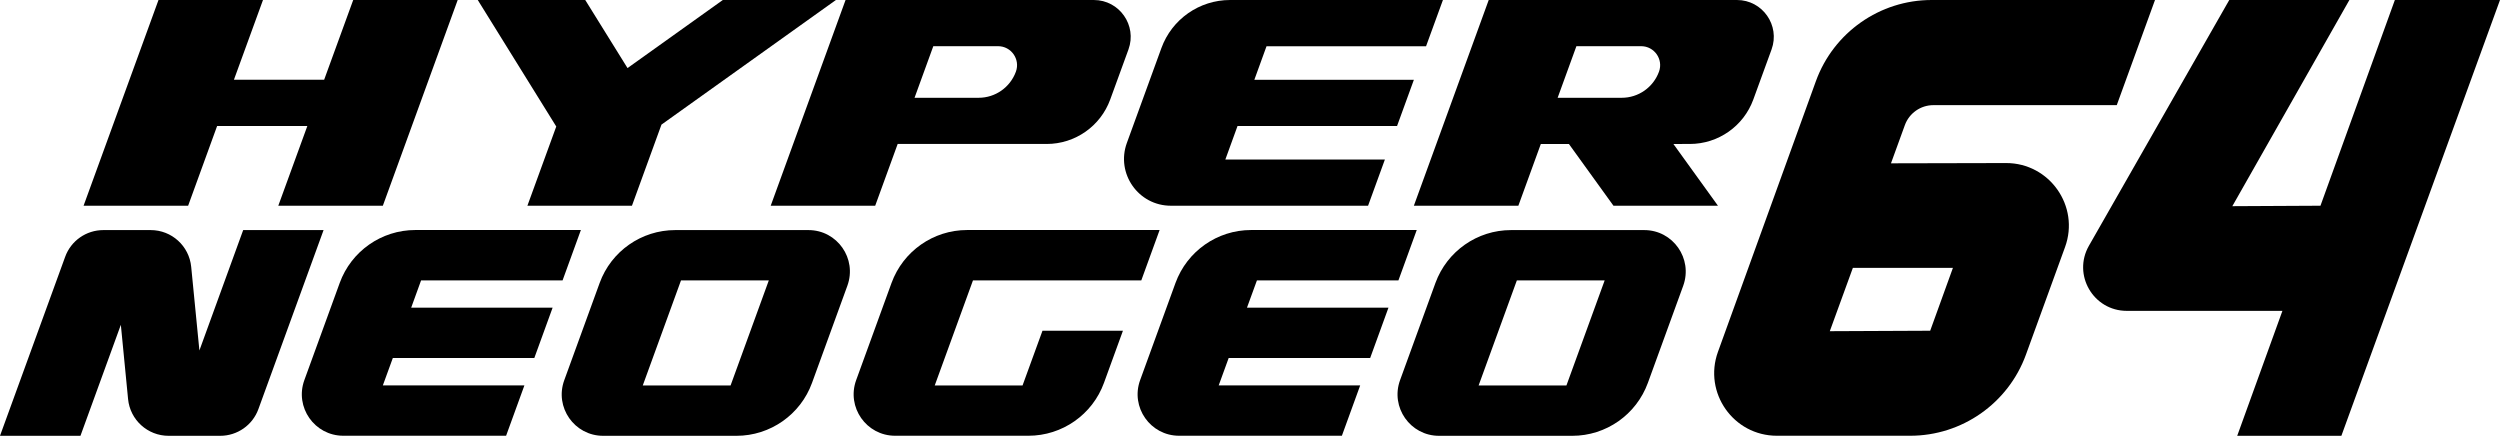 <?xml version="1.0" encoding="utf-8"?>
<!-- Generator: Adobe Illustrator 25.0.0, SVG Export Plug-In . SVG Version: 6.00 Build 0)  -->
<svg version="1.1" id="Layer_1" xmlns="http://www.w3.org/2000/svg" xmlns:xlink="http://www.w3.org/1999/xlink" x="0px" y="0px"
	 viewBox="0 0 3837.7 669" style="enable-background:new 0 0 3837.7 669;" xml:space="preserve">
<style type="text/css">
	.st0{fill:#FFFFFF;}
</style>
<g>
	<polygon points="809.6,315.8 970.1,315.8 1015.4,191.3 1283.2,0 1109.6,0 963.3,104.5 898.4,0 733.4,0 853.9,194.2 	"/>
	<polygon points="333.3,193.4 471.8,193.4 427.2,315.8 587.7,315.8 702.6,0 542.2,0 497.6,122.4 359.1,122.4 403.7,0 243.3,0 
		128.3,315.8 288.8,315.8 	"/>
	<path d="M1343.5,315.8L1378,221h228.8c43.6,0,82.6-27.3,97.5-68.3l28-76.8C1745.7,39,1718.4,0,1679.1,0H1298l-114.9,315.8H1343.5z
		 M1432.7,70.9h99.4c20.2,0,34.3,20.1,27.4,39.1v0c-8.8,24.1-31.6,40.1-57.2,40.1h-98.4L1432.7,70.9z"/>
	<path d="M2594,221c43.6,0,82.6-27.3,97.5-68.3l28-76.8C2732.9,39,2705.6,0,2666.4,0h-381.1l-114.9,315.8h160.4l34.5-94.8h43.1
		l68.4,94.8h160.4l-68.4-94.8H2594z M2391.1,150.1l28.8-79.2h99.4c20.2,0,34.3,20.1,27.4,39.1v0c-8.8,24.1-31.6,40.1-57.2,40.1
		H2391.1z"/>
	<path d="M1797.3,315.8h302.8l25.8-70.9H1881l18.7-51.5h244.9l25.8-70.9h-244.9l18.7-51.5h244.9L2215,0h-326.7
		c-47.2,0-89.4,29.5-105.5,73.9l-53,145.6C1712.8,266.3,1747.5,315.8,1797.3,315.8z"/>
	<path d="M646.4,430.4h217.2l28.1-77.3H637.5c-51.9,0-98.3,32.5-116,81.2l-54.3,149.2c-15.1,41.5,15.6,85.4,59.8,85.4h249.9
		l28.1-77.3H587.7l15.3-42h217.2l28.1-77.3H631.2L646.4,430.4z"/>
	<path d="M1241.1,353.2h-204.6c-51.9,0-98.3,32.5-116,81.2l-54.3,149.2C851,625.1,881.7,669,925.9,669h204.6
		c51.9,0,98.3-32.5,116-81.2l54.3-149.2C1315.9,397,1285.2,353.2,1241.1,353.2z M1121.5,591.7H986.7l58.7-161.3h134.8L1121.5,591.7z
		"/>
	<path d="M1929.5,430.4h217.2l28.1-77.3h-254.3c-51.9,0-98.2,32.5-116,81.2l-54.3,149.2c-15.1,41.5,15.6,85.4,59.8,85.4h249.9
		l28.1-77.3h-217.2l15.3-42h217.2l28.1-77.3h-217.2L1929.5,430.4z"/>
	<path d="M2524.1,353.2h-204.6c-51.9,0-98.2,32.5-116,81.2l-54.3,149.2c-15.1,41.5,15.6,85.4,59.8,85.4h204.6
		c51.9,0,98.2-32.5,116-81.2l54.3-149.2C2598.9,397,2568.2,353.2,2524.1,353.2z M2404.6,591.7h-134.8l58.7-161.3h134.8L2404.6,591.7
		z"/>
	<path d="M1569.7,591.7h-134.8l58.7-161.3h258.4l28.1-77.3h-295.5c-51.9,0-98.2,32.5-116,81.2l-54.3,149.2
		c-15.1,41.5,15.6,85.4,59.8,85.4h204.6c51.9,0,98.3-32.5,116-81.2l29.1-80h-123.5L1569.7,591.7z"/>
	<path d="M373.3,353.2L306.1,538l-12.6-128.4c-3.1-32-30-56.4-62.2-56.4h-72.6c-26.3,0-49.8,16.4-58.7,41.1L0,669h123.5l62-170.4
		l11.1,114c3.1,32,30,56.4,62.2,56.4h79.2c26.3,0,49.8-16.4,58.7-41.1l100-274.7H373.3z"/>
	<path d="M3079.5,250.3l-176.7,0.4l21.3-58.6c6.7-18.4,24.2-30.7,43.8-30.7l281.5,0L3308.1,0h-342.9c-79.6,0-150.6,49.9-177.7,124.7
		l-150.3,415.4c-22.7,62.7,23.8,128.8,90.4,128.8h204.7c79.4,0,150.4-49.7,177.6-124.3l60.1-165.3
		C3192.9,316.6,3146.3,250.2,3079.5,250.3z M2963,507.7l-154.1,0.7l35.4-97.2l153.6,0L2963,507.7z"/>
	<path d="M3676.3,0l-114.2,315.8l-135.3,0.7L3606.5,0h-184.4l-215.4,377.2c-25.5,44.6,6.7,100,58.1,100l238.9,0L3434.3,669h159.9
		L3837.7,0H3676.3z"/>
</g>
</svg>
